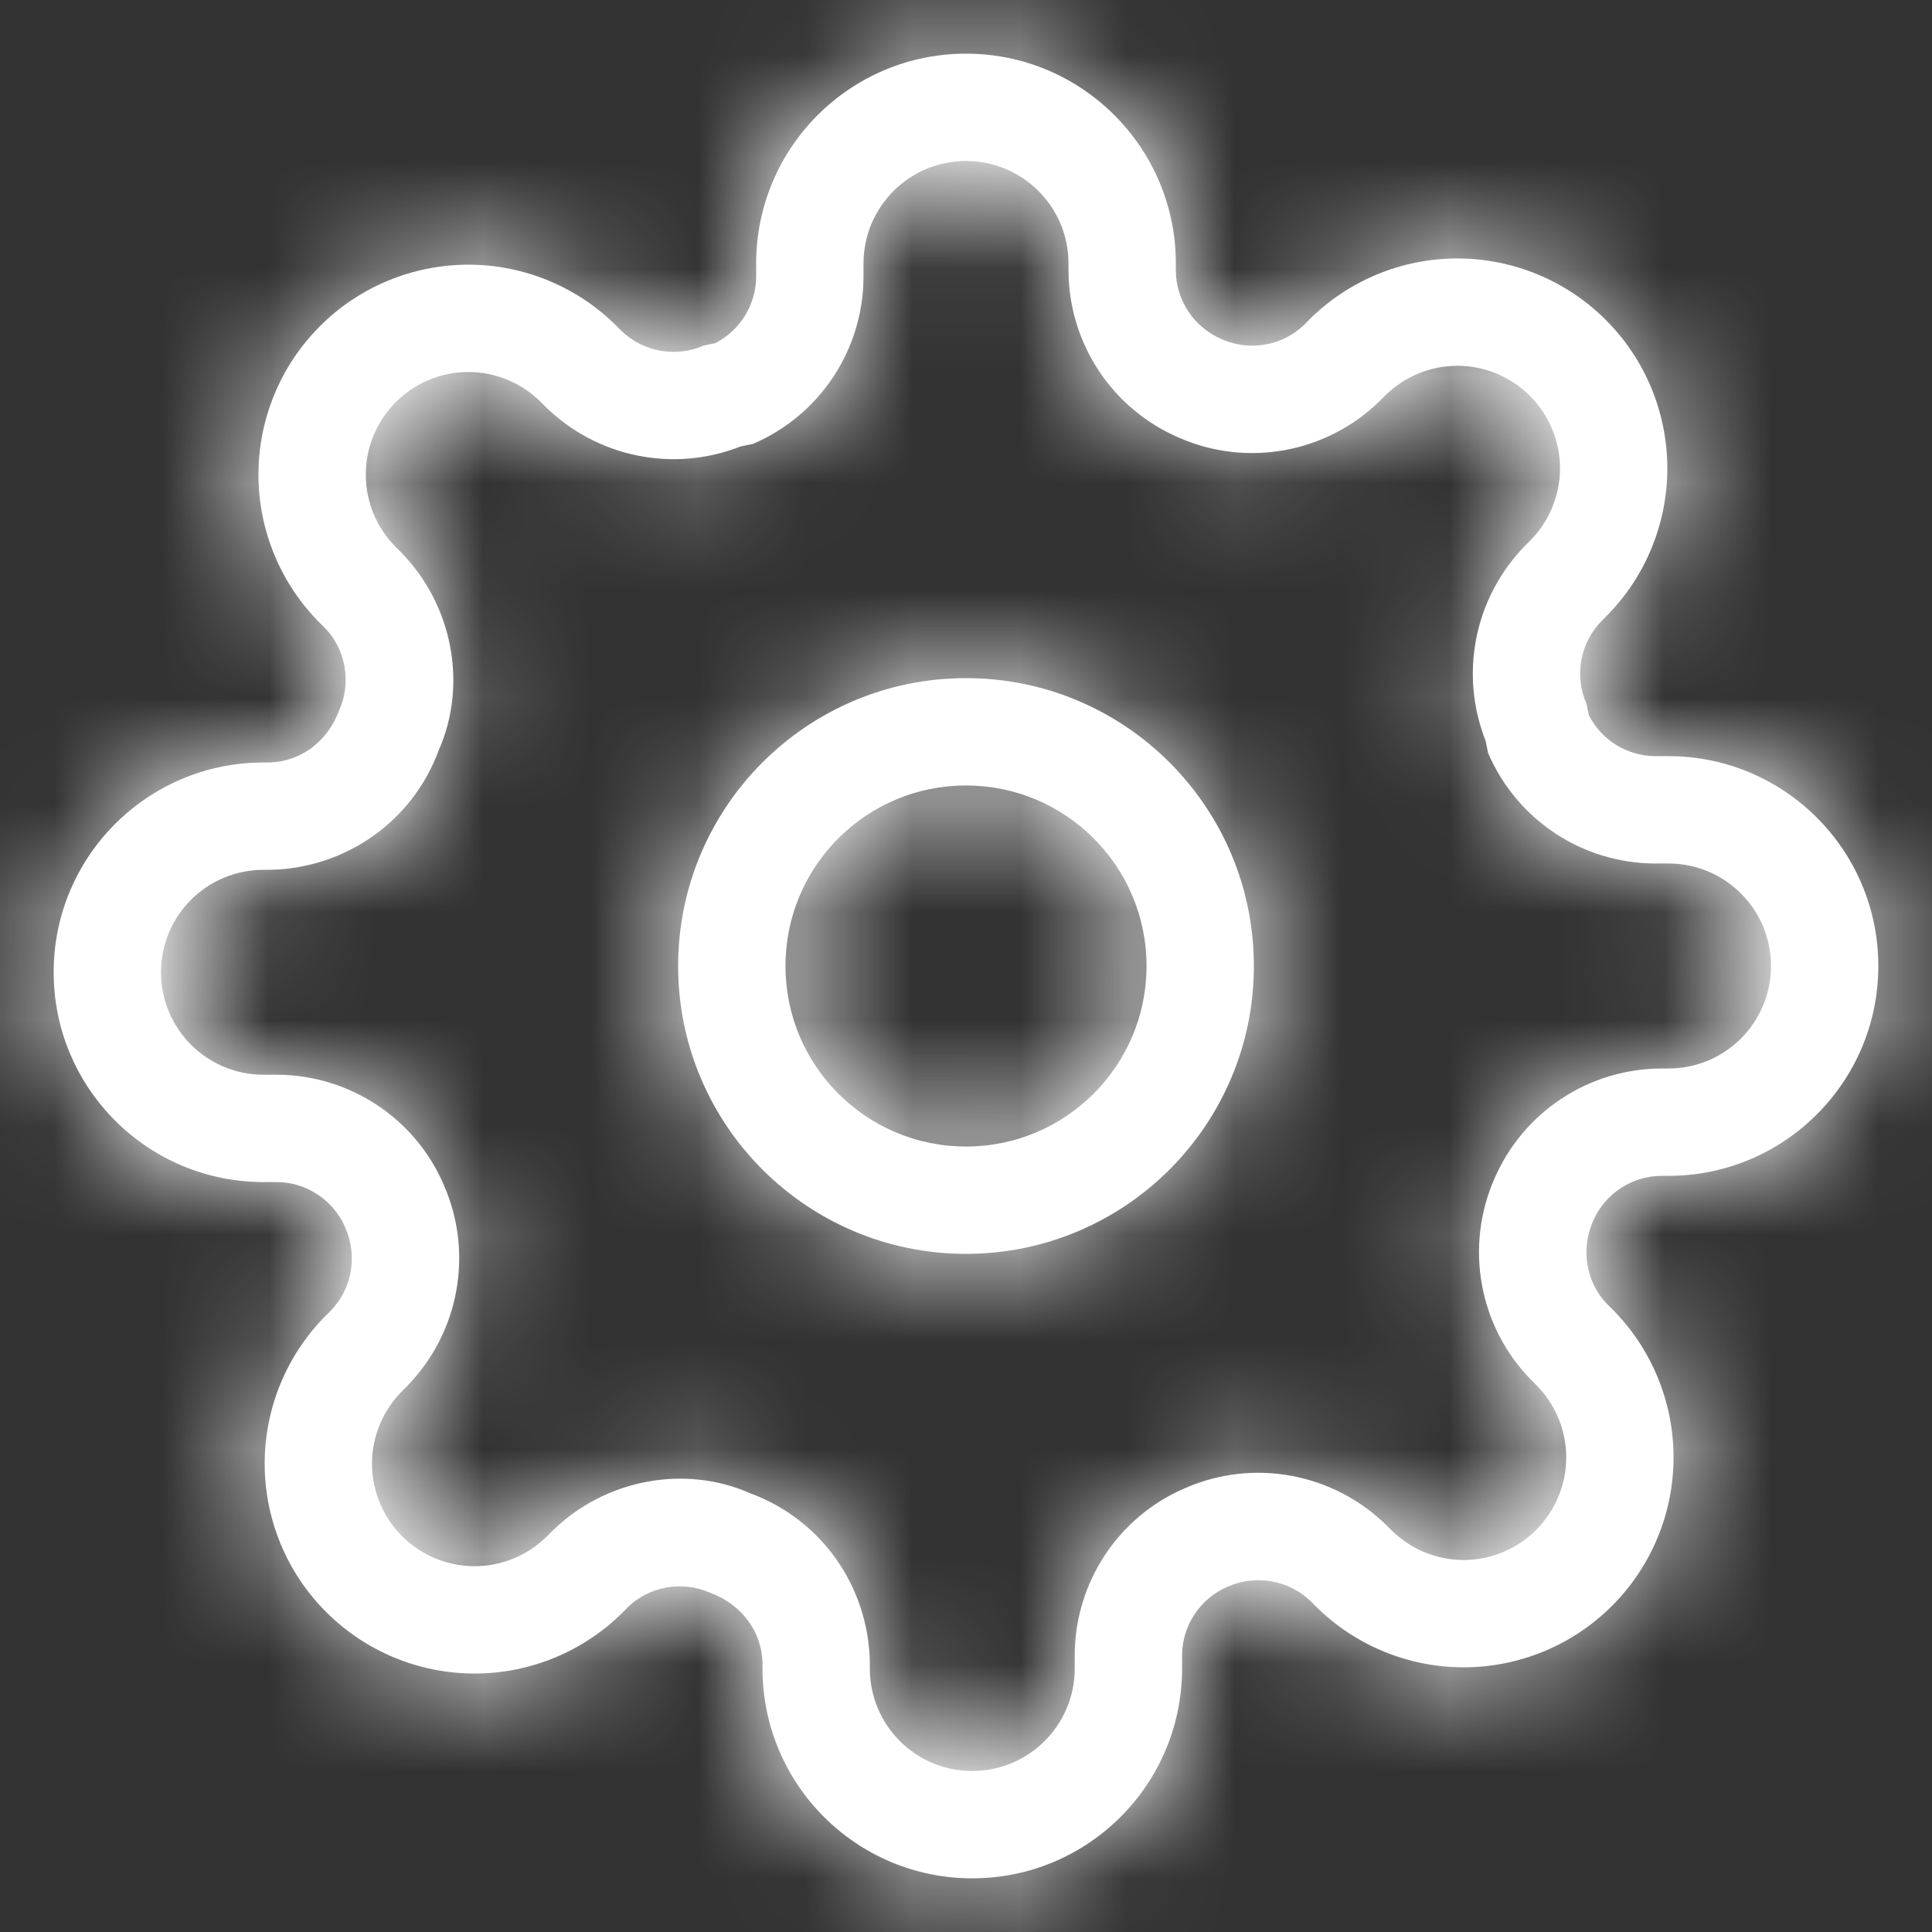 <?xml version="1.0" encoding="UTF-8"?>
<svg width="18px" height="18px" viewBox="0 0 18 18" version="1.1" xmlns="http://www.w3.org/2000/svg" xmlns:xlink="http://www.w3.org/1999/xlink">
    <rect x="0" y="0" width="18" height="18" fill="#333333" stroke="none"/>
    <!-- Generator: sketchtool 55.2 (78181) - https://sketchapp.com -->
    <title>ABDF087A-3F9A-46C1-8DBA-5F7DB284FBD0@1x</title>
    <desc>Created with sketchtool.</desc>
    <defs>
        <path d="M11,13.682 C9.519,13.682 8.318,12.481 8.318,11 C8.318,9.519 9.519,8.318 11,8.318 C12.481,8.318 13.682,9.519 13.682,11 C13.682,12.481 12.481,13.682 11,13.682 Z M11,12.682 C11.929,12.682 12.682,11.929 12.682,11 C12.682,10.071 11.929,9.318 11,9.318 C10.071,9.318 9.318,10.071 9.318,11 C9.318,11.929 10.071,12.682 11,12.682 Z M17.422,9.045 L17.545,9.045 C18.625,9.045 19.5,9.921 19.5,11 C19.5,12.079 18.625,12.955 17.545,12.955 L17.482,12.955 C17.203,12.956 16.951,13.122 16.841,13.379 C16.724,13.645 16.779,13.951 16.975,14.152 L17.019,14.195 C17.386,14.562 17.592,15.059 17.592,15.578 C17.592,16.097 17.386,16.594 17.019,16.961 C16.653,17.328 16.155,17.534 15.636,17.534 C15.118,17.534 14.62,17.328 14.254,16.961 L14.214,16.921 C14.009,16.721 13.704,16.666 13.437,16.783 C13.181,16.893 13.014,17.145 13.013,17.422 L13.013,17.545 C13.013,18.625 12.138,19.5 11.058,19.5 C9.979,19.5 9.104,18.625 9.104,17.545 L9.104,17.492 C9.097,17.204 8.915,16.95 8.616,16.839 C8.355,16.724 8.049,16.779 7.848,16.975 L7.805,17.019 C7.438,17.386 6.941,17.592 6.422,17.592 C5.903,17.592 5.406,17.386 5.039,17.019 C4.672,16.653 4.466,16.155 4.466,15.636 C4.466,15.118 4.672,14.62 5.039,14.254 L5.079,14.214 C5.279,14.009 5.334,13.704 5.217,13.437 C5.107,13.181 4.855,13.014 4.578,13.013 L4.455,13.013 C3.375,13.013 2.5,12.138 2.5,11.058 C2.5,9.979 3.375,9.104 4.455,9.104 L4.508,9.104 C4.796,9.097 5.05,8.915 5.161,8.616 C5.276,8.355 5.221,8.049 5.025,7.848 L4.981,7.805 C4.614,7.438 4.408,6.941 4.408,6.422 C4.408,5.903 4.614,5.406 4.981,5.039 C5.347,4.672 5.845,4.466 6.364,4.466 C6.882,4.466 7.38,4.672 7.746,5.039 L7.786,5.079 C7.991,5.279 8.296,5.334 8.558,5.219 L8.664,5.197 C8.896,5.078 9.044,4.839 9.045,4.578 L9.045,4.455 C9.045,3.375 9.921,2.5 11,2.5 C12.079,2.5 12.955,3.375 12.955,4.455 L12.955,4.518 C12.956,4.797 13.122,5.049 13.384,5.161 C13.645,5.276 13.951,5.221 14.152,5.025 L14.195,4.981 C14.562,4.614 15.059,4.408 15.578,4.408 C16.097,4.408 16.594,4.614 16.961,4.981 C17.328,5.347 17.534,5.845 17.534,6.364 C17.534,6.882 17.328,7.38 16.961,7.746 L16.921,7.786 C16.721,7.991 16.666,8.296 16.781,8.558 L16.803,8.664 C16.922,8.896 17.161,9.044 17.422,9.045 Z M17.48,11.955 L17.545,11.955 C18.073,11.955 18.5,11.527 18.5,11 C18.5,10.473 18.073,10.045 17.545,10.045 L17.42,10.045 C16.742,10.043 16.131,9.638 15.864,9.015 L15.841,8.901 C15.595,8.279 15.736,7.568 16.21,7.083 L16.254,7.039 C16.433,6.86 16.534,6.617 16.534,6.364 C16.534,6.11 16.433,5.867 16.254,5.688 C16.074,5.509 15.832,5.408 15.578,5.408 C15.325,5.408 15.082,5.509 14.903,5.688 L14.855,5.736 C14.358,6.222 13.616,6.356 12.985,6.078 C12.362,5.811 11.957,5.2 11.955,4.52 L11.955,4.455 C11.955,3.927 11.527,3.5 11,3.5 C10.473,3.5 10.045,3.927 10.045,4.455 L10.045,4.58 C10.043,5.258 9.638,5.869 9.015,6.136 L8.901,6.159 C8.279,6.405 7.568,6.264 7.083,5.79 L7.039,5.746 C6.86,5.567 6.617,5.466 6.364,5.466 C6.11,5.466 5.867,5.567 5.688,5.746 C5.509,5.926 5.408,6.168 5.408,6.422 C5.408,6.675 5.509,6.918 5.688,7.097 L5.736,7.145 C6.222,7.642 6.356,8.384 6.087,8.991 C5.846,9.646 5.23,10.087 4.52,10.104 L4.455,10.104 C3.927,10.104 3.5,10.531 3.5,11.058 C3.5,11.585 3.927,12.013 4.455,12.013 L4.58,12.013 C5.258,12.015 5.869,12.42 6.134,13.038 C6.414,13.674 6.28,14.416 5.79,14.917 L5.746,14.961 C5.567,15.14 5.466,15.383 5.466,15.636 C5.466,15.89 5.567,16.133 5.746,16.312 C5.926,16.491 6.168,16.592 6.422,16.592 C6.675,16.592 6.918,16.491 7.097,16.312 L7.145,16.264 C7.642,15.778 8.384,15.644 8.991,15.913 C9.646,16.154 10.087,16.77 10.104,17.48 L10.104,17.545 C10.104,18.073 10.531,18.5 11.058,18.5 C11.585,18.5 12.013,18.073 12.013,17.545 L12.013,17.42 C12.015,16.742 12.42,16.131 13.038,15.866 C13.674,15.586 14.416,15.72 14.917,16.21 L14.961,16.254 C15.14,16.433 15.383,16.534 15.636,16.534 C15.89,16.534 16.133,16.433 16.312,16.254 C16.491,16.074 16.592,15.832 16.592,15.578 C16.592,15.325 16.491,15.082 16.312,14.903 L16.264,14.855 C15.779,14.359 15.644,13.618 15.923,12.982 C16.191,12.361 16.801,11.957 17.48,11.955 Z" id="path-1"></path>
    </defs>
    <g id="VISUAL-MOCKUPS" stroke="none" stroke-width="1" fill="none" fill-rule="evenodd" opacity="1">
        <g id="Version-4---10.10---UPbook---Home" transform="translate(-20, -1253)">
            <g id="menu">
                <g id="menu-/-6---Settings" transform="translate(0, 1242)">
                    <g id="icon/home-copy-2" transform="translate(18, 9)">
                        <mask id="mask-2" fill="white">
                            <use xlink:href="#path-1"></use>
                        </mask>
                        <use id="Combined-Shape" fill="#FFFFFF" fill-rule="nonzero" xlink:href="#path-1"></use>
                        <g id="color" mask="url(#mask-2)" fill="#FFFFFF">
                            <rect id="Rectangle" x="0" y="0" width="22" height="22"></rect>
                        </g>
                    </g>
                </g>
            </g>
        </g>
    </g>
</svg>
